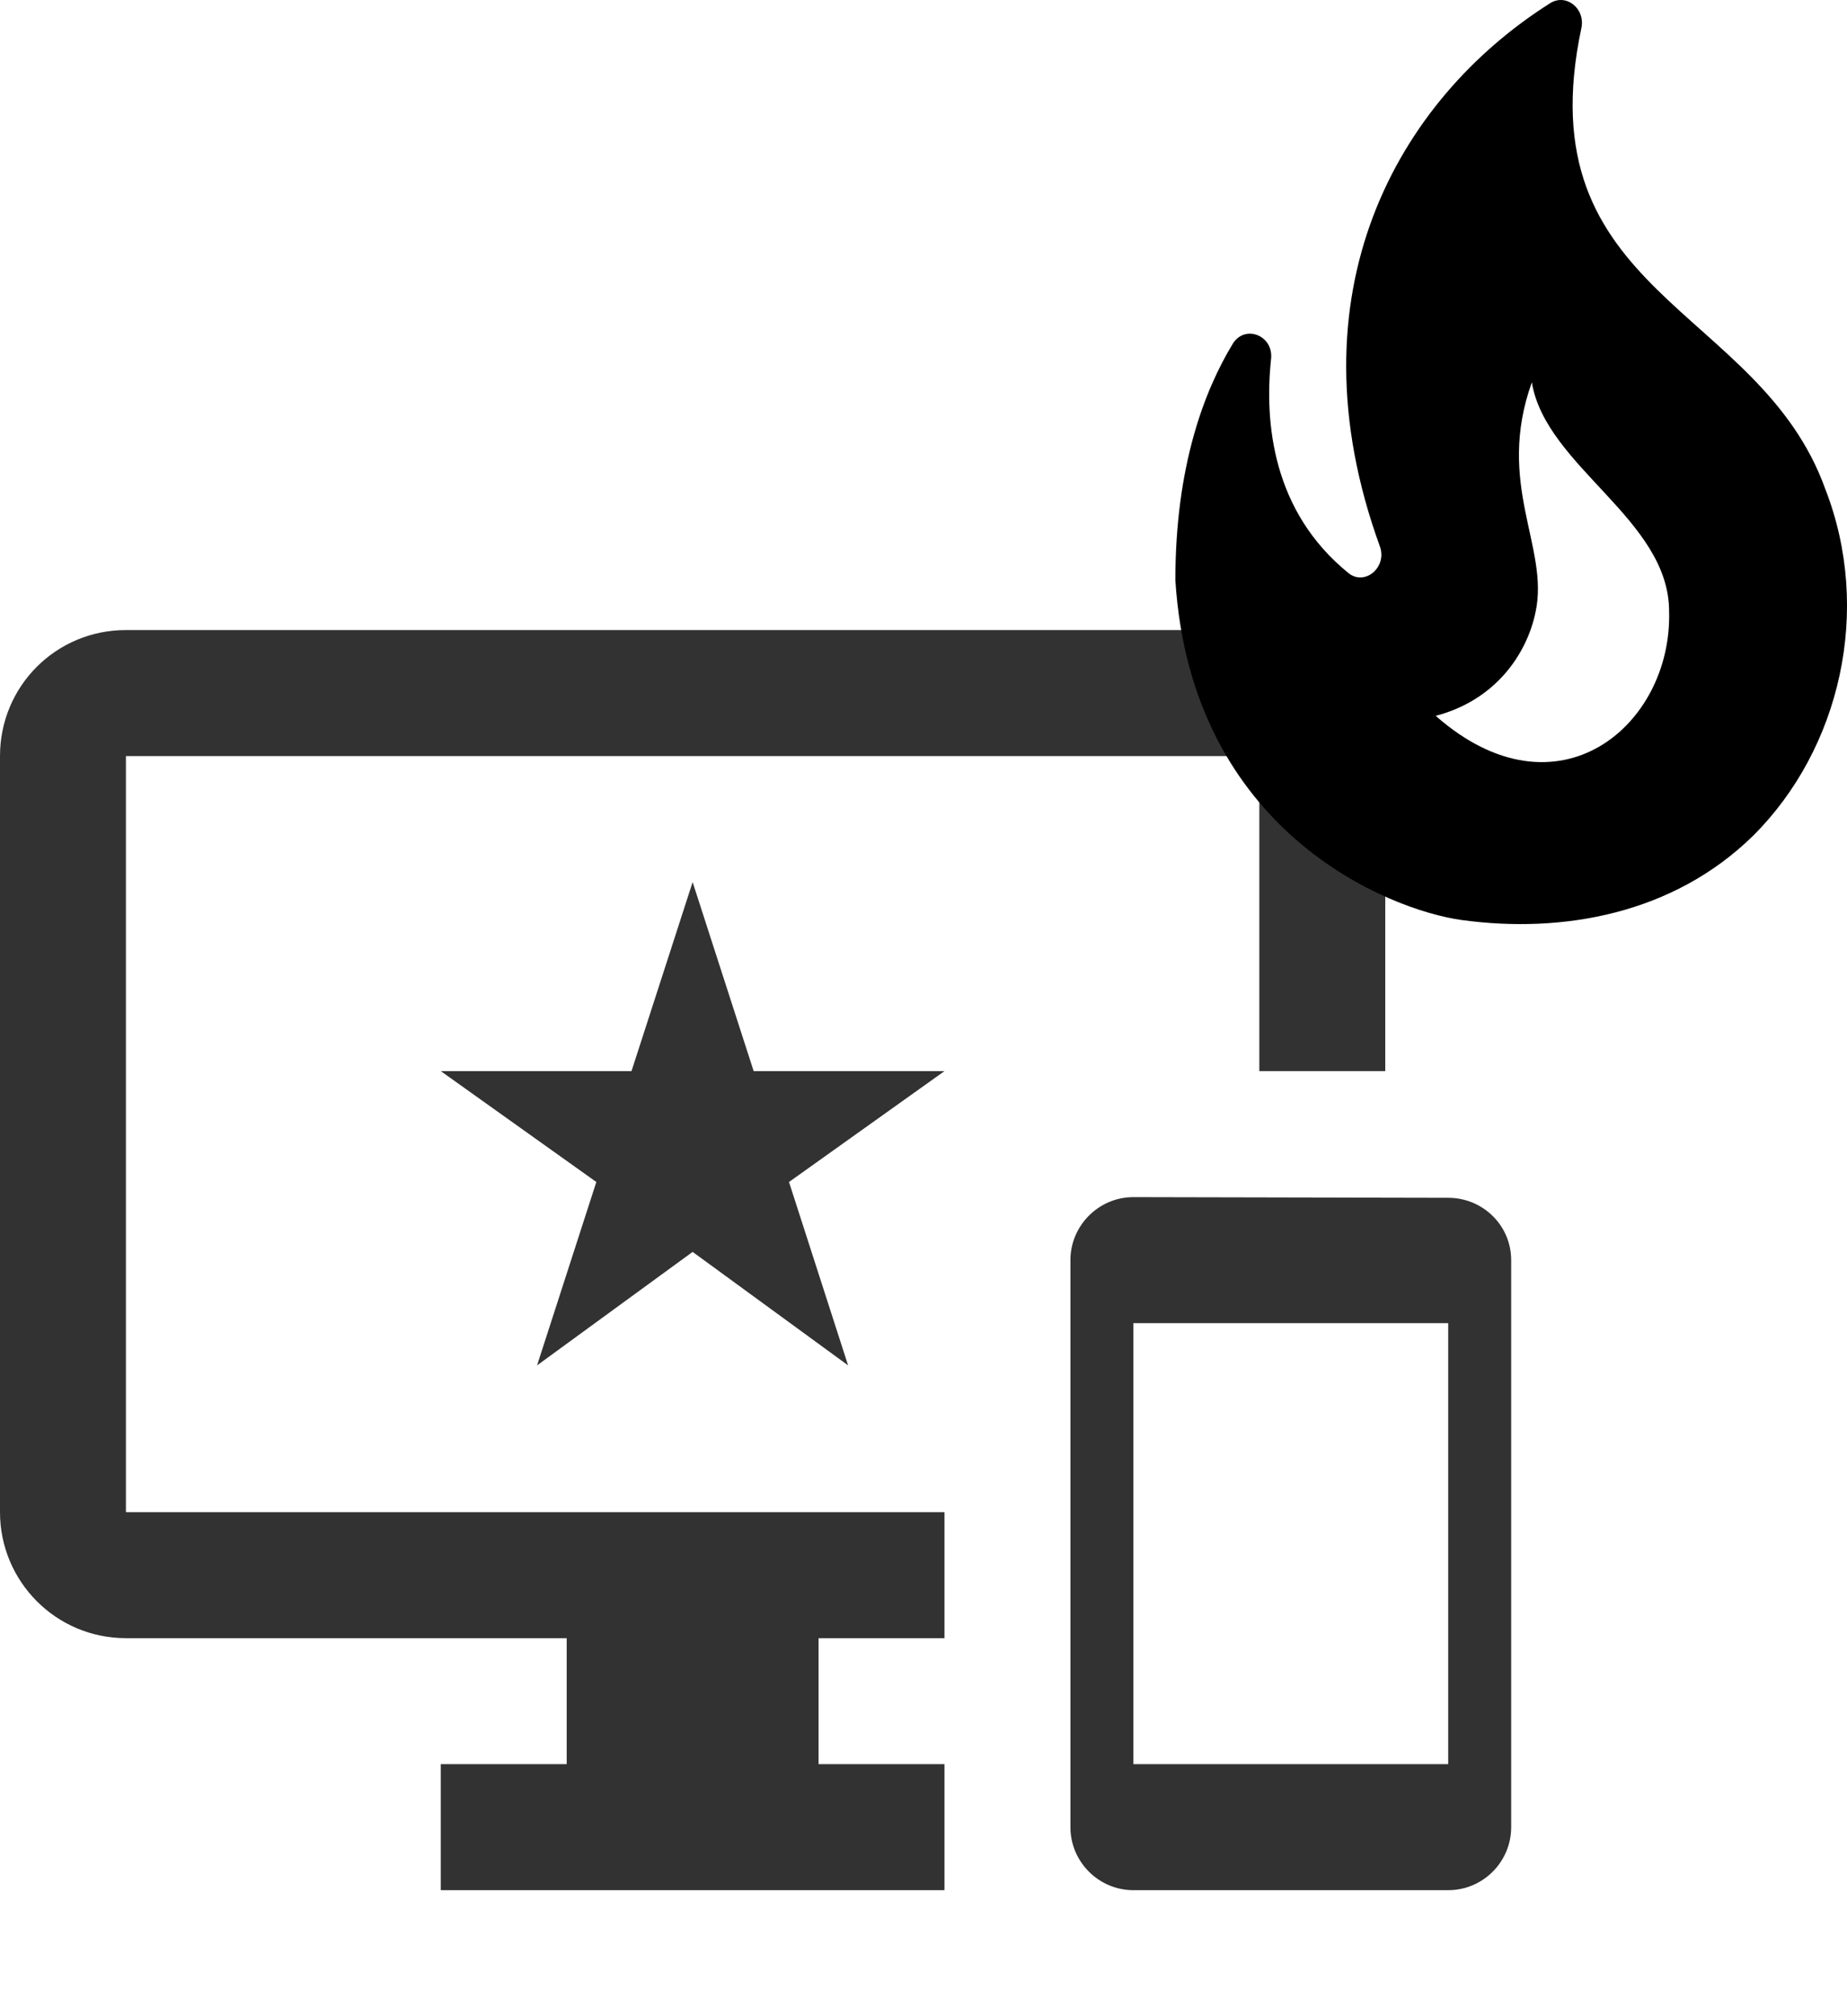 <svg  viewBox="0 0 22 24" fill="currentColor" xmlns="http://www.w3.org/2000/svg">
<path d="M17.25 14.258L13.5 14.25C13.088 14.25 12.75 14.588 12.75 15V21.75C12.75 22.163 13.088 22.5 13.5 22.5H17.25C17.663 22.5 18 22.163 18 21.75V15C18 14.588 17.663 14.258 17.25 14.258ZM17.25 21H13.5V15.75H17.25V21ZM15 7.5H1.5C0.667 7.5 0 8.168 0 9V18C0 18.825 0.667 19.5 1.5 19.5H6.75V21H5.25V22.5H11.25V21H9.75V19.5H11.25V18H1.5V9H15V12.75H16.5V9C16.5 8.168 15.825 7.5 15 7.5ZM8.977 12.75L8.25 10.5L7.522 12.75H5.25L7.103 14.07L6.397 16.253L8.25 14.902L10.102 16.253L9.398 14.07L11.25 12.75H8.977Z" fill="#323232"/>
<path d="M21.742 5.823C20.957 3.634 18.161 3.516 18.836 0.335C18.886 0.099 18.651 -0.084 18.461 0.04C16.646 1.188 15.34 3.489 16.436 6.504C16.526 6.751 16.256 6.981 16.061 6.821C15.155 6.086 15.06 5.029 15.14 4.272C15.17 3.993 14.83 3.859 14.685 4.09C14.345 4.648 14 5.549 14 6.906C14.19 9.911 16.556 10.833 17.406 10.951C18.621 11.118 19.936 10.876 20.882 9.948C21.922 8.913 22.302 7.26 21.742 5.823ZM17.101 8.521C17.821 8.333 18.191 7.775 18.291 7.282C18.456 6.515 17.811 5.764 18.246 4.551C18.411 5.555 19.881 6.182 19.881 7.277C19.921 8.634 18.551 9.798 17.101 8.521Z" />
</svg>
